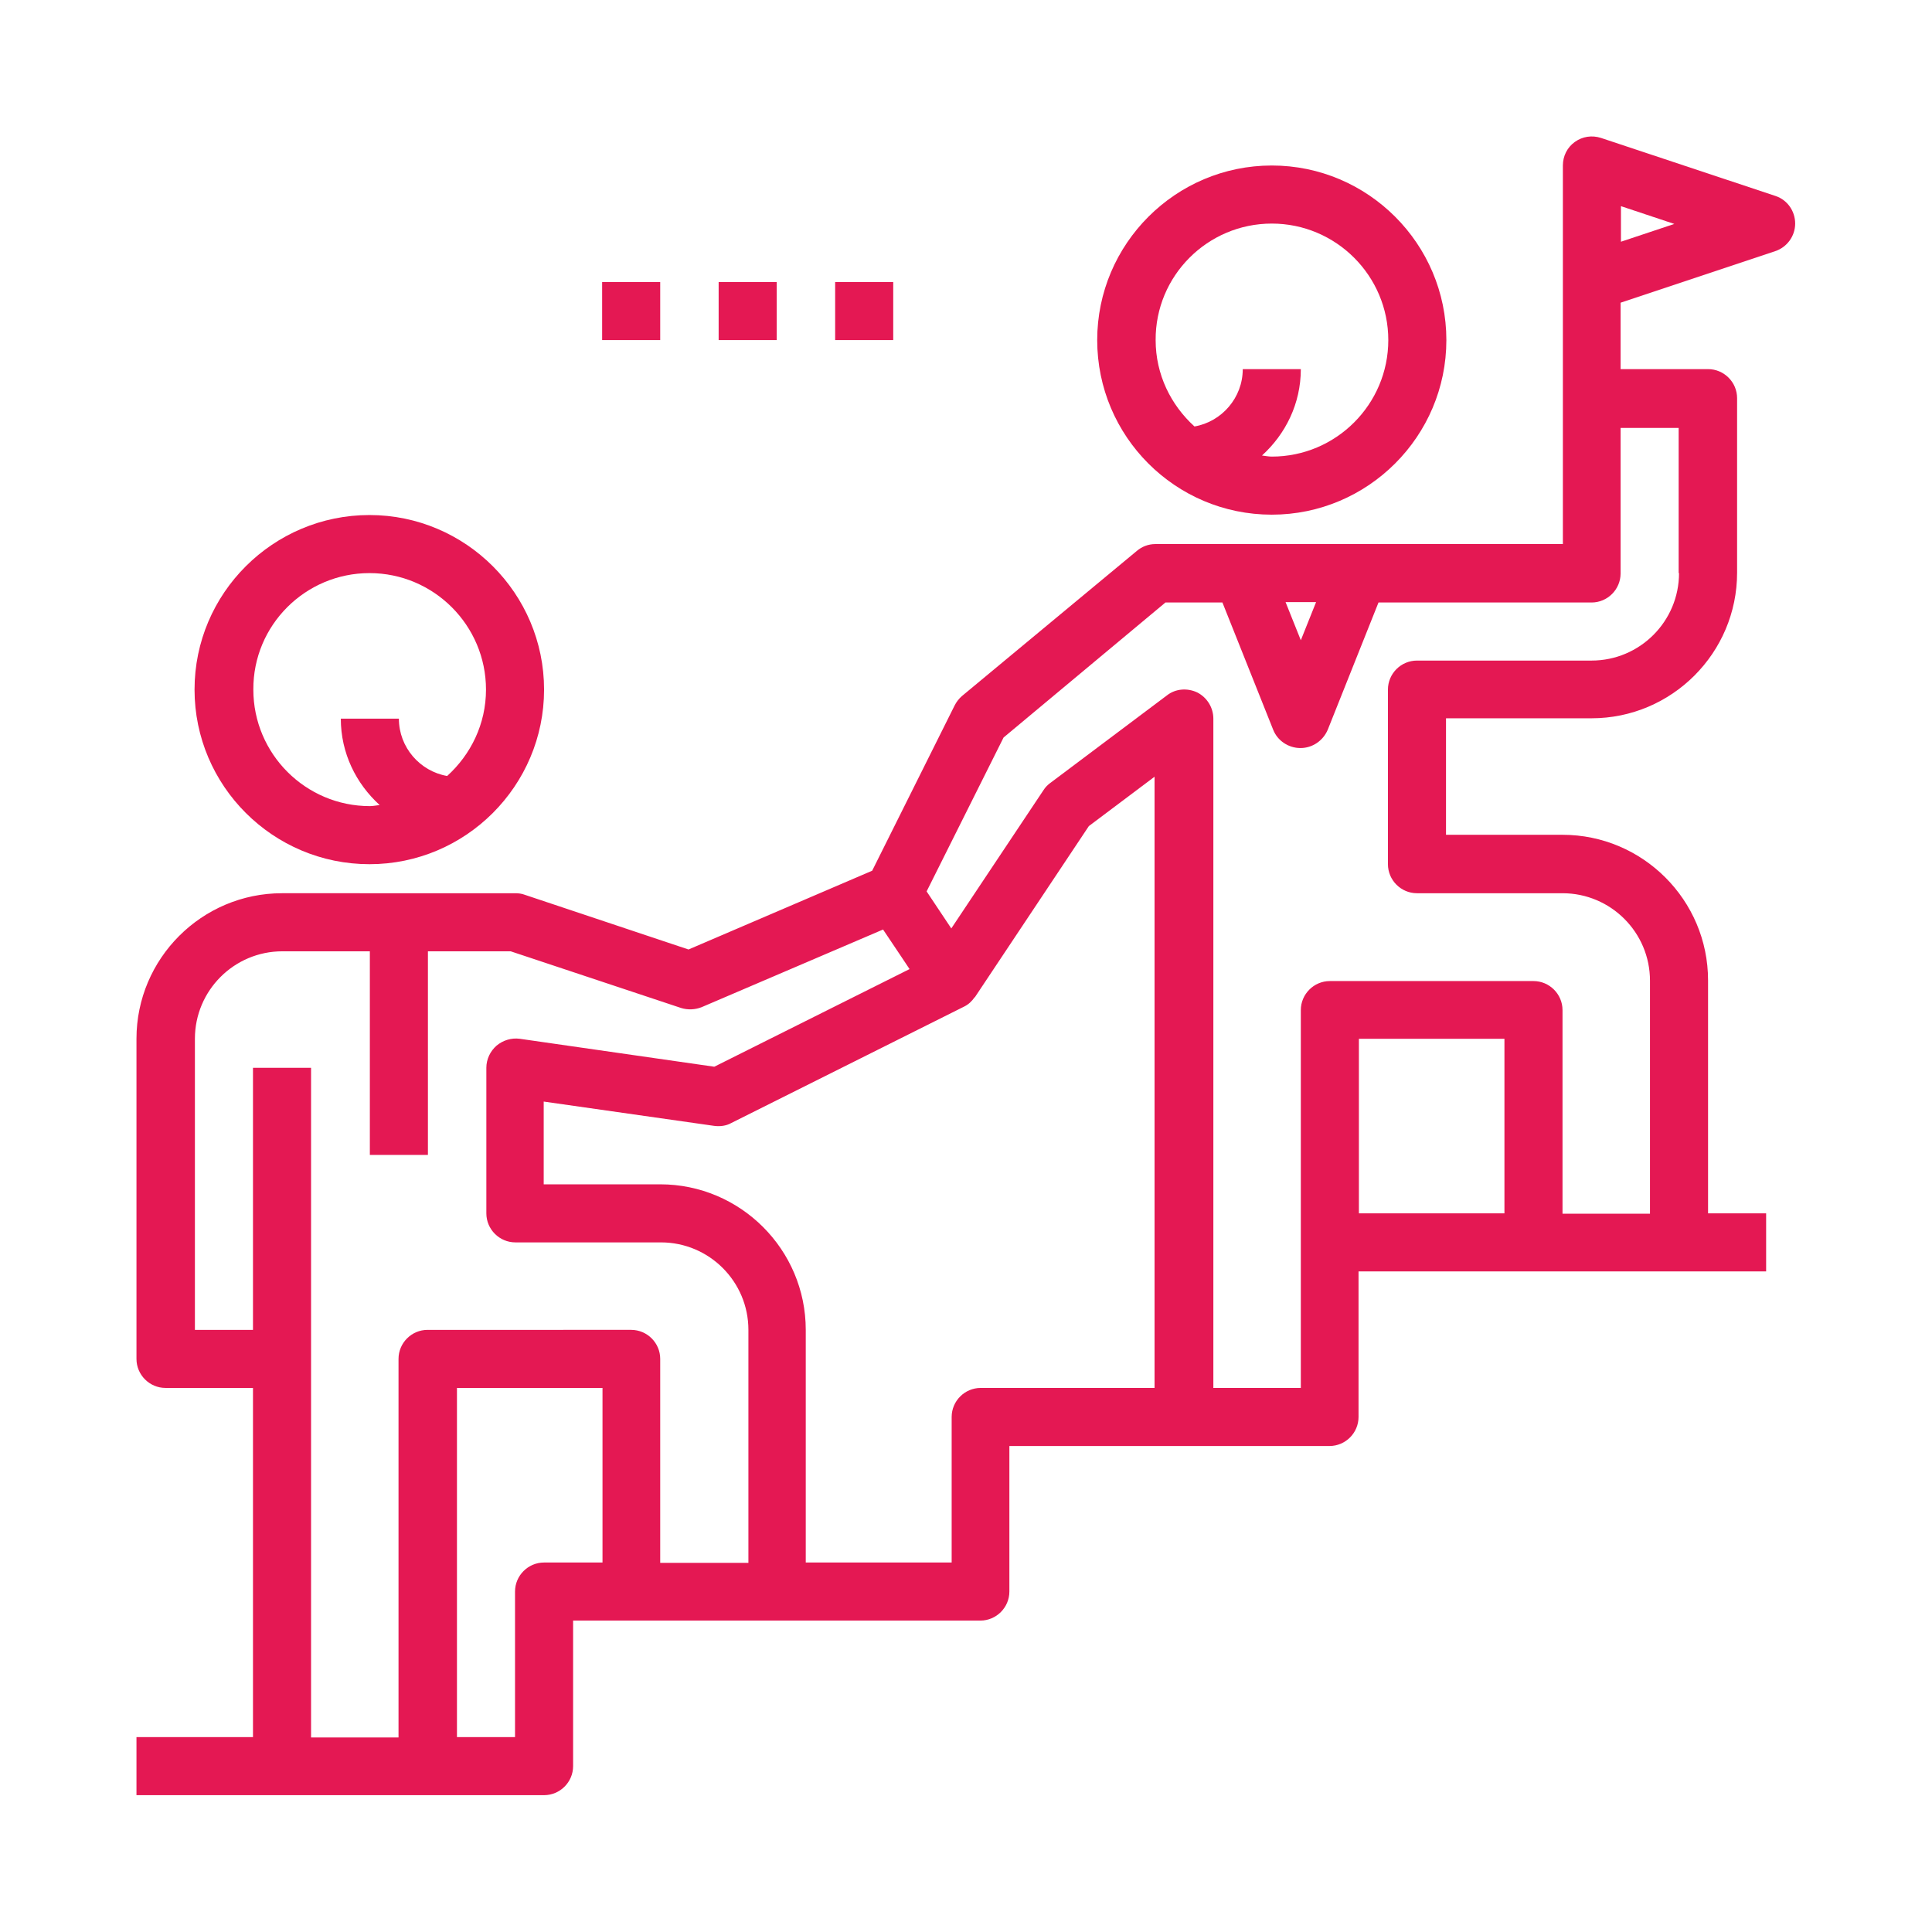 <?xml version="1.0" encoding="utf-8"?>
<!-- Generator: Adobe Illustrator 19.0.0, SVG Export Plug-In . SVG Version: 6.00 Build 0)  -->
<svg version="1.1" id="Capa_1" xmlns="http://www.w3.org/2000/svg" xmlns:xlink="http://www.w3.org/1999/xlink" x="0px" y="0px"
	 viewBox="-31 154.6 532.3 532.3" style="enable-background:new -31 154.6 532.3 532.3;" xml:space="preserve">
<style type="text/css">
	.st0{fill:#E41853;}
</style>
<g>
	<g>
		<path class="st0" d="M319.4,296.4c26.5,0,48.1-21.6,48.1-48.1s-21.6-48.1-48.1-48.1s-48.1,21.6-48.1,48.1S292.8,296.4,319.4,296.4
			z M319.4,216.2c17.7,0,32.1,14.4,32.1,32.1s-14.4,32.1-32.1,32.1c-0.9,0-1.8-0.2-2.7-0.3c6.5-5.9,10.7-14.3,10.7-23.8h-16
			c0,7.9-5.8,14.5-13.3,15.8c-6.5-5.9-10.7-14.3-10.7-23.8C287.3,230.6,301.7,216.2,319.4,216.2z"/>
		<path class="st0" d="M70.8,392.7c26.5,0,48.1-21.6,48.1-48.1c0-26.5-21.6-48.1-48.1-48.1S22.6,318,22.6,344.6
			C22.6,371.1,44.2,392.7,70.8,392.7z M70.8,312.5c17.7,0,32.1,14.4,32.1,32.1c0,9.5-4.2,17.9-10.7,23.8
			c-7.5-1.3-13.3-7.9-13.3-15.8h-16c0,9.5,4.2,17.9,10.7,23.8c-0.9,0.1-1.8,0.3-2.7,0.3c-17.7,0-32.1-14.4-32.1-32.1
			C38.7,326.9,53.1,312.5,70.8,312.5z"/>
		<path class="st0" d="M458.2,208.6l-48.1-16c-2.5-0.8-5.1-0.4-7.2,1.1c-2.1,1.5-3.3,3.9-3.3,6.5v64.2v40.1H287.3
			c-1.9,0-3.7,0.7-5.1,1.9L234,346.4c-0.8,0.7-1.5,1.6-2,2.6l-22.7,45.5l-50.6,21.7l-45.2-15.1c-0.8-0.3-1.7-0.4-2.5-0.4H46.7
			c-22.1,0-40.1,18-40.1,40.1V529c0,4.4,3.6,8,8,8h24.1v96.2H6.6v16h40.1h40.1h32.1c4.4,0,8-3.6,8-8v-40.1h16H183h56.1
			c4.4,0,8-3.6,8-8v-40.1h48.1h40.1c4.4,0,8-3.6,8-8v-40.1h48.1h40.1h24.1v-16h-16v-64.2c0-22.1-18-40.1-40.1-40.1h-32.1v-32.1h40.1
			c22.1,0,40.1-18,40.1-40.1v-48.1c0-4.4-3.6-8-8-8h-24.1v-18.3l42.6-14.2c3.3-1.1,5.5-4.2,5.5-7.6S461.5,209.7,458.2,208.6z
			 M331.6,320.5l-4.2,10.5l-4.2-10.5H331.6z M118.9,585.1c-4.4,0-8,3.6-8,8v40.1h-16V537h40.1v48.1H118.9z M150.9,585.1V529
			c0-4.4-3.6-8-8-8H86.8c-4.4,0-8,3.6-8,8v104.3H54.7V448.8h-16V521h-16v-80.2c0-13.3,10.8-24.1,24.1-24.1h24.1v56.1h16v-56.1h22.8
			l46.9,15.6c1.9,0.6,3.9,0.5,5.7-0.2l50-21.4l4.9,7.3l2.4,3.6l-53.8,26.9l-53.6-7.7c-2.3-0.3-4.6,0.4-6.4,1.9
			c-1.7,1.5-2.8,3.7-2.8,6.1v40.1c0,4.4,3.6,8,8,8h40.1c13.3,0,24.1,10.8,24.1,24.1v64.2H150.9z M239.2,537c-4.4,0-8,3.6-8,8v40.1
			H191V521c0-22.1-18-40.1-40.1-40.1h-32.1v-22.8l47,6.7c1.6,0.2,3.3,0,4.7-0.8l64.2-32.1c1.2-0.6,2.1-1.5,2.8-2.5
			c0.1-0.1,0.2-0.1,0.2-0.2l31.3-47l18.1-13.6V537H239.2z M383.5,488.9h-40.1v-48.1h40.1V488.9z M431.6,312.5
			c0,13.3-10.8,24.1-24.1,24.1h-48.1c-4.4,0-8,3.6-8,8v48.1c0,4.4,3.6,8,8,8h40.1c13.3,0,24.1,10.8,24.1,24.1v64.2h-24.1v-56.1
			c0-4.4-3.6-8-8-8h-56.1c-4.4,0-8,3.6-8,8v64.2V537h-24.1V352.6c0-3-1.7-5.8-4.4-7.2c-2.7-1.3-6-1.1-8.4,0.8l-32.1,24.1
			c-0.7,0.5-1.4,1.2-1.9,2l-25.4,38.1l-6.8-10.2l21.2-42.4l44.6-37.2h15.7l14,35.1c1.2,3,4.2,5,7.5,5s6.2-2,7.5-5l14-35.1h58.7
			c4.4,0,8-3.6,8-8v-40.1h16V312.5z M415.6,221.2v-9.8l14.7,4.9L415.6,221.2z"/>
		<rect x="199.1" y="232.3" class="st0" width="16" height="16"/>
		<rect x="167" y="232.3" class="st0" width="16" height="16"/>
		<rect x="134.9" y="232.3" class="st0" width="16" height="16"/>
	</g>
</g>
</svg>
